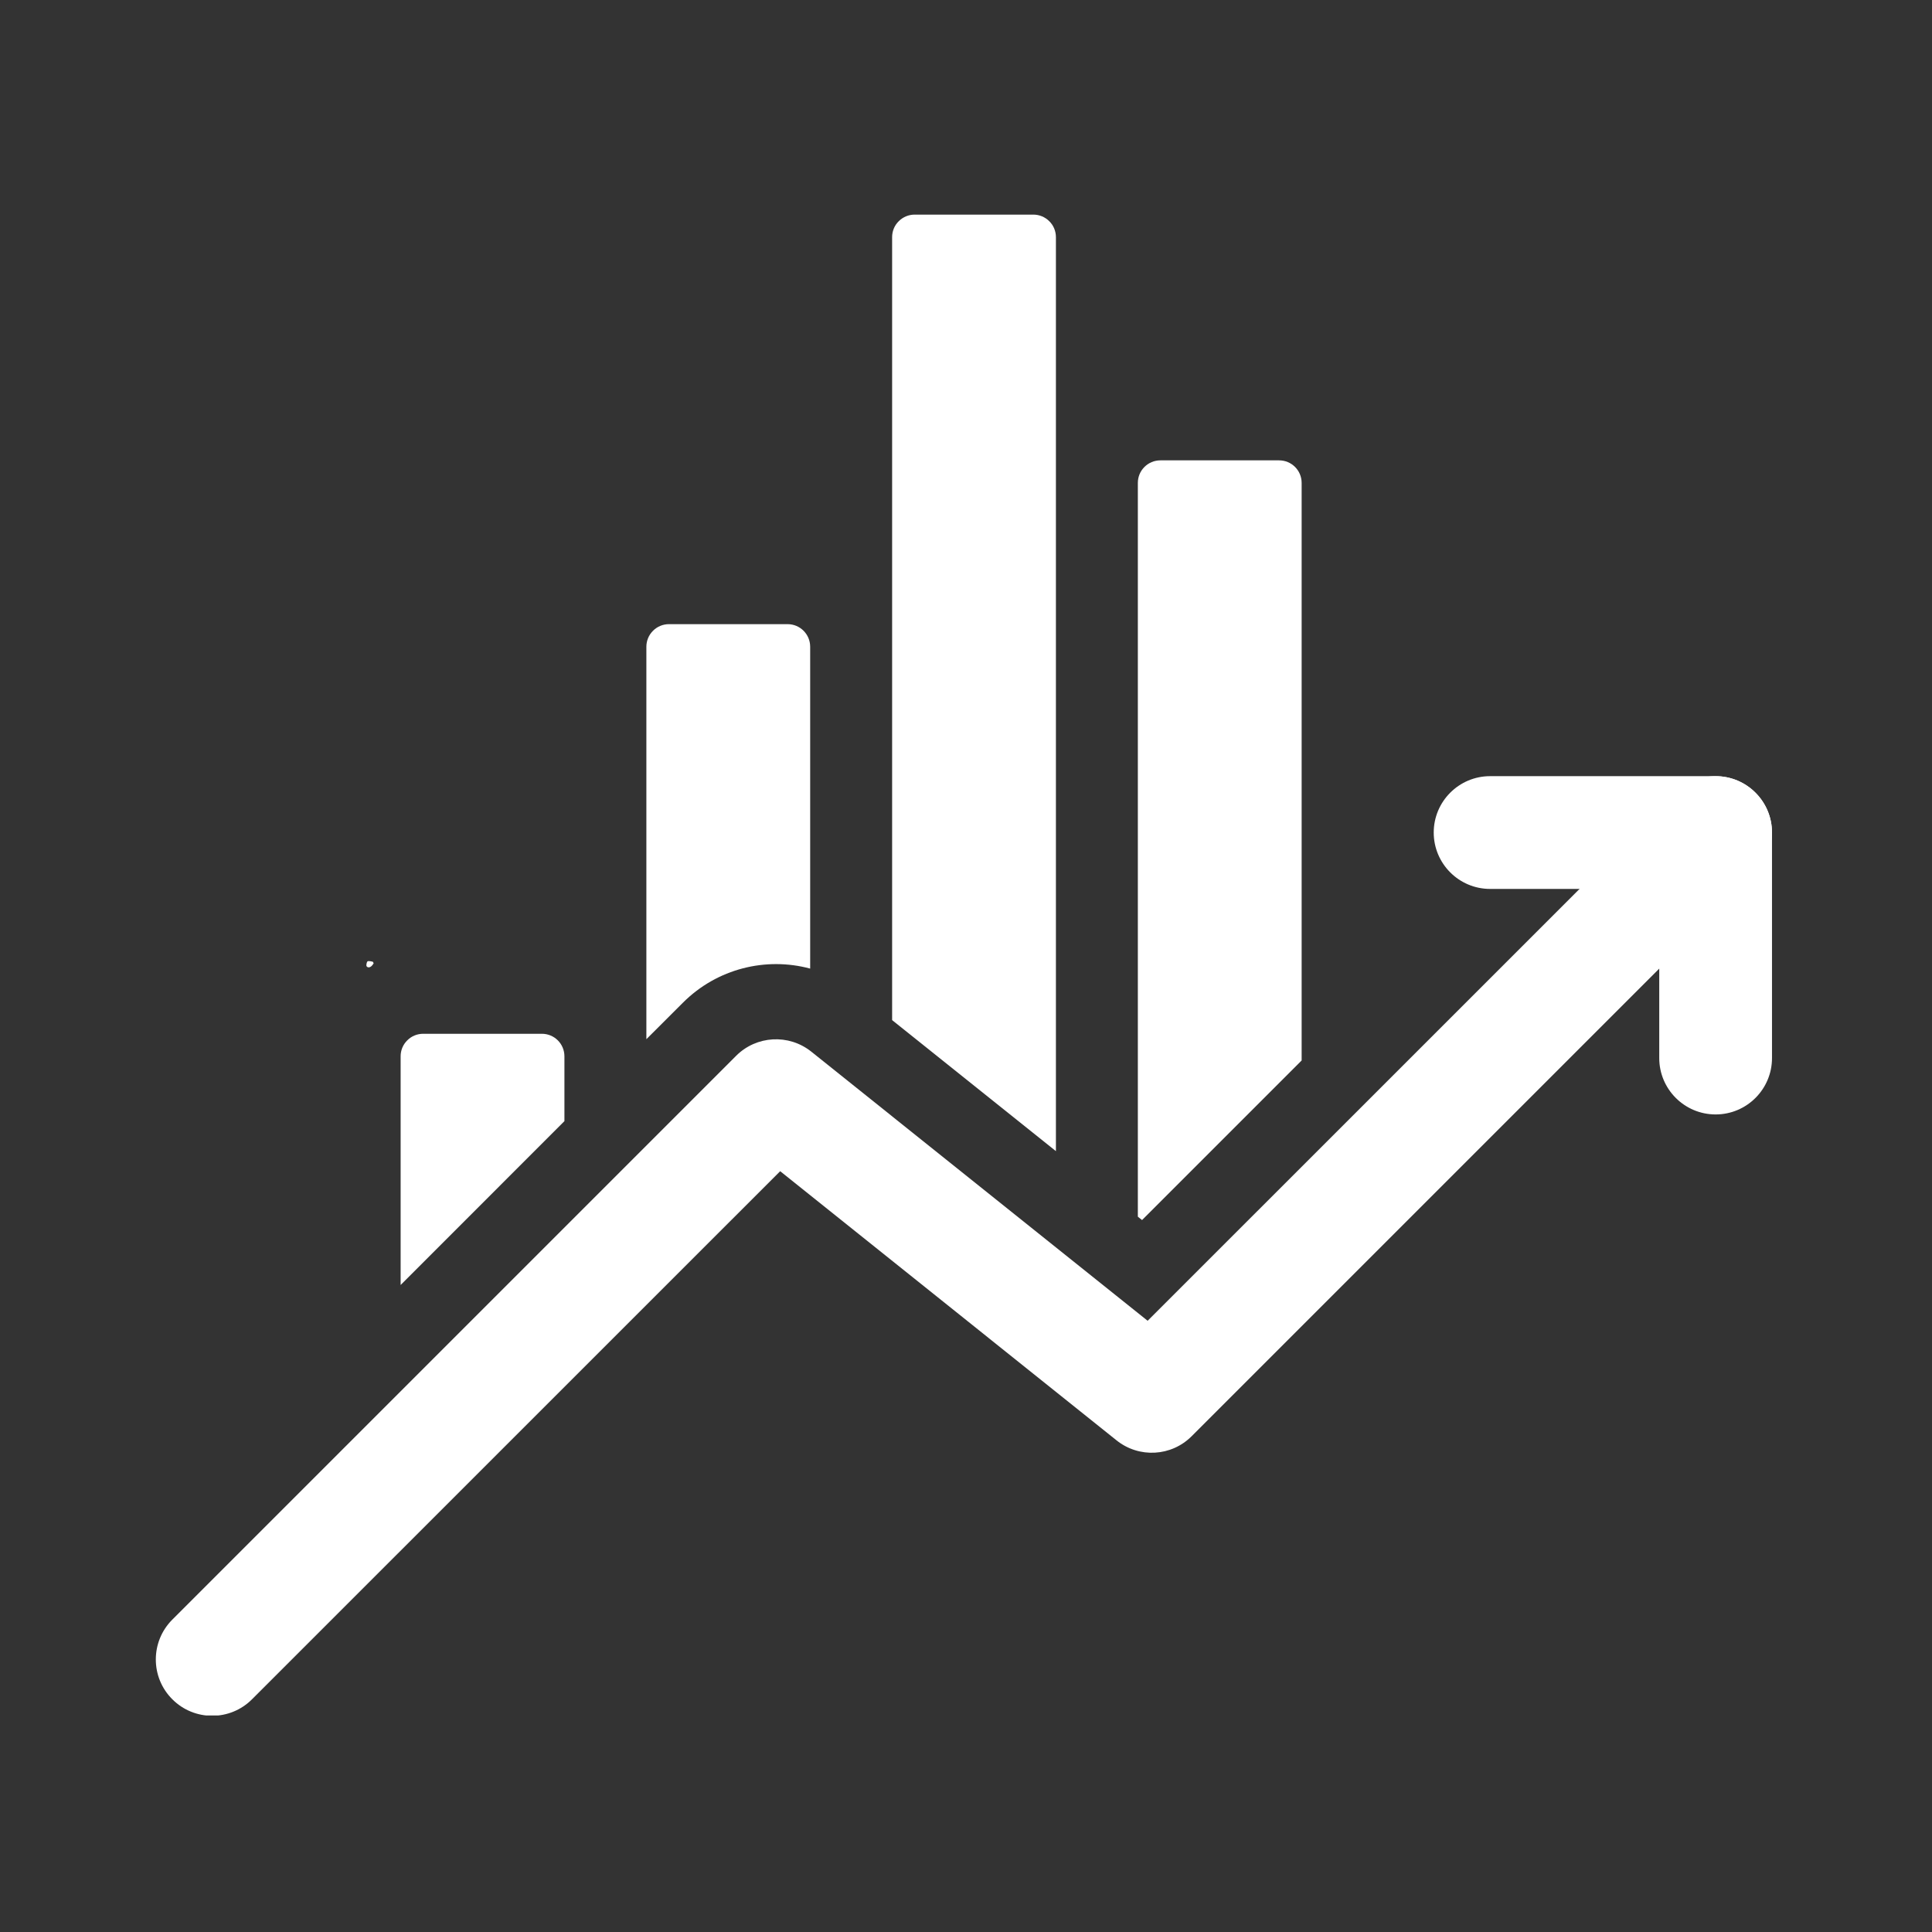 <svg xmlns="http://www.w3.org/2000/svg" xmlns:xlink="http://www.w3.org/1999/xlink" width="500" zoomAndPan="magnify" viewBox="0 0 375 375" height="500" preserveAspectRatio="xMidYMid meet" version="1.0"><rect x="0" y="0" width="375" height="375" fill="#333333" stroke="none"/><defs><clipPath id="1a49b92a4f"><path d="M 71.102 186.527 L 72.551 186.527 L 72.551 187.777 L 71.102 187.777 Z M 71.102 186.527 " clip-rule="nonzero"/></clipPath><clipPath id="08bae48983"><path d="M 72.523 186.977 C 71.926 188.023 71.324 187.801 71.176 187.574 C 71.023 187.426 71.176 186.75 71.324 186.602 C 71.551 186.449 72.375 186.676 72.375 186.676 " clip-rule="nonzero"/></clipPath><clipPath id="b292b843d6"><path d="M 30 150 L 344 150 L 344 332.969 L 30 332.969 Z M 30 150 " clip-rule="nonzero"/></clipPath><clipPath id="8242f075f5"><path d="M 77 41.219 L 253 41.219 L 253 250 L 77 250 Z M 77 41.219 " clip-rule="nonzero"/></clipPath><clipPath id="5e84b24939"><path d="M 186.781 172.051 L 188.258 172.051 L 188.258 173.273 L 186.781 173.273 Z M 186.781 172.051 " clip-rule="nonzero"/></clipPath><clipPath id="17aef89da8"><path d="M 188.25 172.5 C 187.574 173.477 186.977 173.324 186.824 173.102 C 186.75 172.875 186.824 172.273 187.051 172.125 C 187.199 171.977 188.023 172.125 188.023 172.125 " clip-rule="nonzero"/></clipPath></defs><g clip-path="url(#1a49b92a4f)"><g clip-path="url(#08bae48983)"><path fill="#ffffff" d="M 68.176 183.602 L 75.594 183.602 L 75.594 190.875 L 68.176 190.875 Z M 68.176 183.602 " fill-opacity="1" fill-rule="nonzero"/></g></g><g clip-path="url(#b292b843d6)"><path fill="#ffffff" d="M 48.918 329.828 C 44.656 334.105 37.711 334.105 33.449 329.828 C 29.176 325.57 29.176 318.637 33.449 314.363 L 142.883 204.93 C 146.82 200.992 153.098 200.641 157.457 204.113 L 222.754 256.363 L 325.27 153.863 C 329.531 149.586 336.477 149.586 340.738 153.863 C 345.012 158.137 345.012 165.066 340.738 169.328 L 231.305 278.762 C 227.363 282.715 221.09 283.066 216.727 279.578 L 151.434 227.328 Z M 48.918 329.828 " fill-opacity="1" fill-rule="evenodd"/></g><path fill="#ffffff" d="M 289.23 172.539 C 283.188 172.539 278.285 167.637 278.285 161.594 C 278.285 155.555 283.188 150.652 289.23 150.652 L 333.004 150.652 C 339.043 150.652 343.945 155.555 343.945 161.594 L 343.945 205.367 C 343.945 211.41 339.043 216.312 333.004 216.312 C 326.961 216.312 322.059 211.41 322.059 205.367 L 322.059 172.539 Z M 289.23 172.539 " fill-opacity="1" fill-rule="evenodd"/><g clip-path="url(#8242f075f5)"><path fill="#ffffff" d="M 77.762 249.418 L 77.762 205.031 C 77.762 203.867 78.215 202.758 79.047 201.938 C 79.863 201.109 80.973 200.656 82.141 200.656 L 105.18 200.656 C 107.602 200.656 109.555 202.609 109.555 205.031 L 109.555 217.609 Z M 125.461 201.707 L 125.461 125.527 C 125.461 124.375 125.914 123.266 126.746 122.434 C 127.562 121.617 128.672 121.148 129.836 121.148 L 152.879 121.148 C 155.301 121.148 157.254 123.117 157.254 125.527 L 157.254 188.004 C 148.676 185.699 139.207 187.977 132.566 194.613 Z M 173.16 198 L 173.16 46.035 C 173.16 44.867 173.609 43.758 174.441 42.941 C 175.258 42.125 176.367 41.656 177.535 41.656 L 200.574 41.656 C 201.742 41.656 202.852 42.125 203.668 42.941 C 204.5 43.758 204.953 44.867 204.953 46.035 L 204.953 223.434 C 194.258 214.883 180.965 204.246 173.16 198 Z M 220.855 236.156 L 220.855 93.73 C 220.855 91.309 222.812 89.355 225.234 89.355 L 248.273 89.355 C 250.695 89.355 252.648 91.309 252.648 93.73 L 252.648 205.836 L 221.672 236.812 C 221.672 236.812 221.383 236.578 220.855 236.156 Z M 220.855 236.156 " fill-opacity="1" fill-rule="evenodd"/></g><g clip-path="url(#5e84b24939)"><g clip-path="url(#17aef89da8)"><path fill="#ffffff" d="M 183.824 169.125 L 191.242 169.125 L 191.242 176.398 L 183.824 176.398 Z M 183.824 169.125 " fill-opacity="1" fill-rule="nonzero"/></g></g></svg>